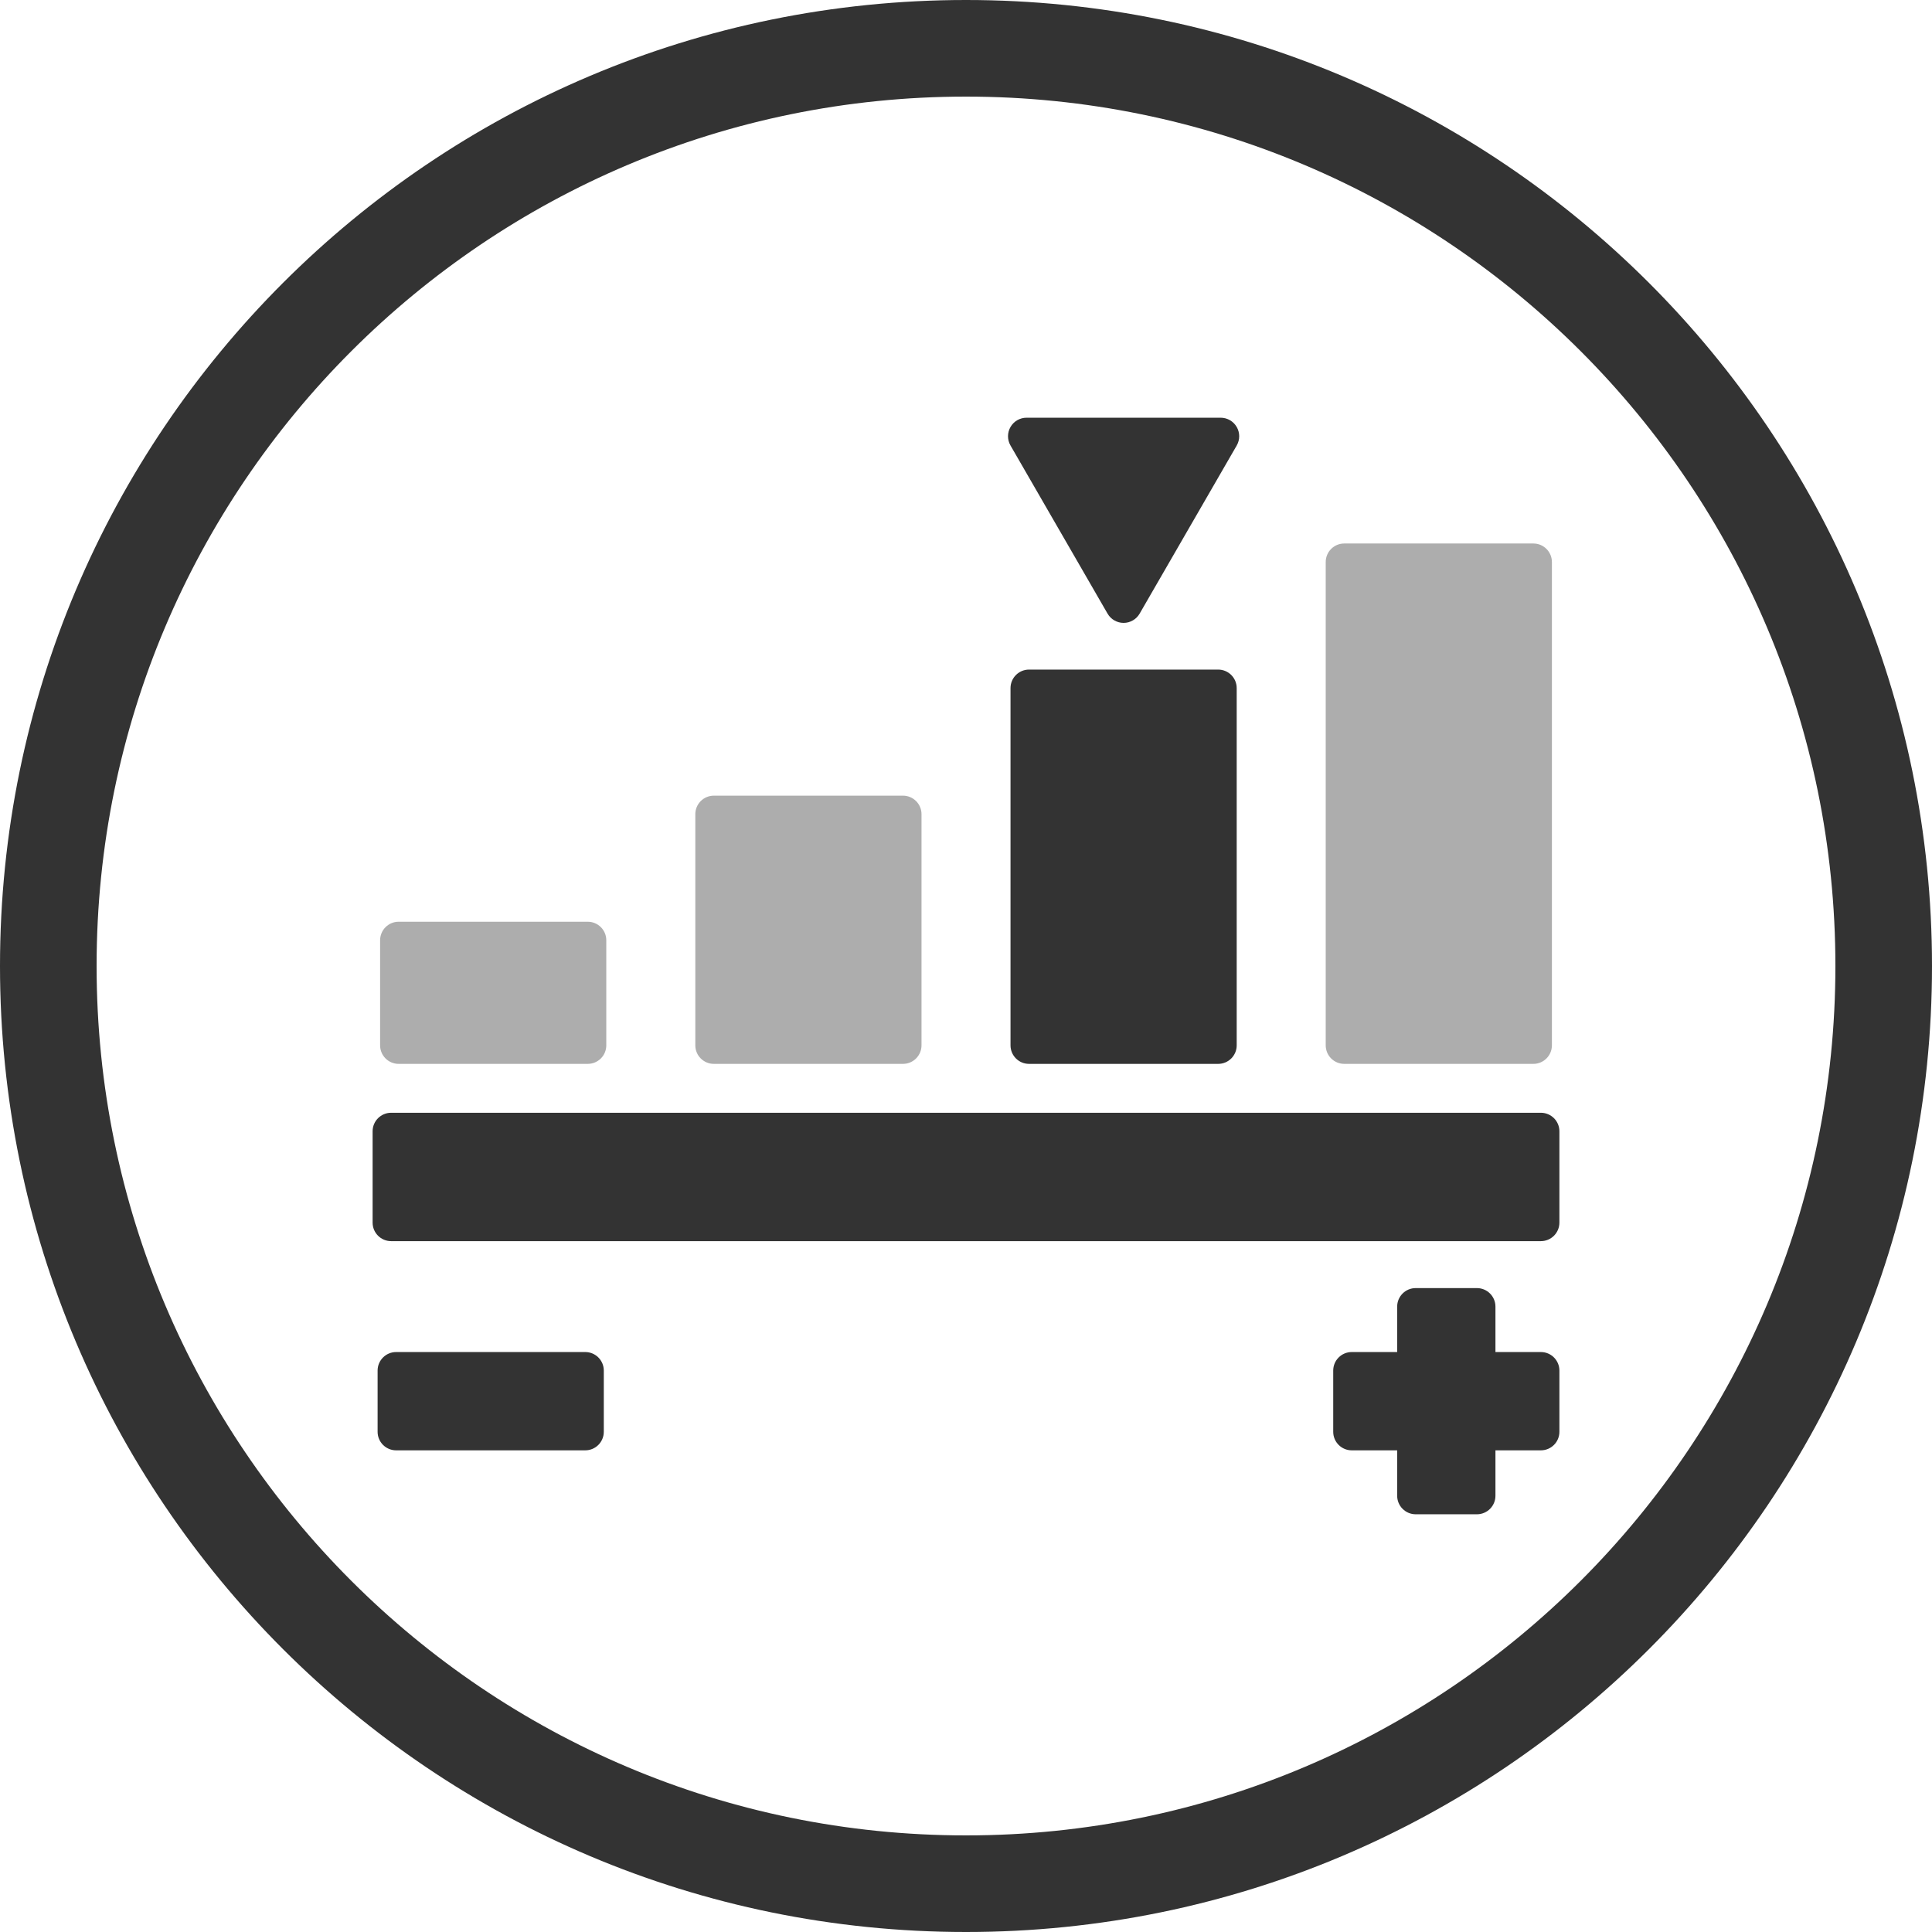 <?xml version="1.0" encoding="UTF-8" standalone="no"?>
<!-- Created with Inkscape (http://www.inkscape.org/) -->

<svg
   xmlns:dc="http://purl.org/dc/elements/1.1/"
   xmlns:cc="http://creativecommons.org/ns#"
   xmlns:rdf="http://www.w3.org/1999/02/22-rdf-syntax-ns#"
   xmlns:svg="http://www.w3.org/2000/svg"
   xmlns="http://www.w3.org/2000/svg"
   xmlns:sodipodi="http://sodipodi.sourceforge.net/DTD/sodipodi-0.dtd"
   xmlns:inkscape="http://www.inkscape.org/namespaces/inkscape"
   width="79.437mm"
   height="79.437mm"
   viewBox="0 0 281.47 281.47"
   id="svg3921"
   version="1.1"
   inkscape:version="0.91 r13725"
   sodipodi:docname="expert.svg">
  <defs
     id="defs3923">
    <clipPath
       clipPathUnits="userSpaceOnUse"
       id="clipPath62">
      <path
         d="m 196.962,471.985 26.362,0 0,-60.65 -26.362,0 0,60.65 z"
         id="path64"
         inkscape:connector-curvature="0" />
    </clipPath>
    <clipPath
       clipPathUnits="userSpaceOnUse"
       id="clipPath46">
      <path
         d="m 160.225,457.29 26.362,0 0,-45.955 -26.362,0 0,45.955 z"
         id="path48"
         inkscape:connector-curvature="0" />
    </clipPath>
    <clipPath
       clipPathUnits="userSpaceOnUse"
       id="clipPath30">
      <path
         d="m 123.488,442.595 26.362,0 0,-31.26 -26.362,0 0,31.26 z"
         id="path32"
         inkscape:connector-curvature="0" />
    </clipPath>
    <clipPath
       clipPathUnits="userSpaceOnUse"
       id="clipPath134">
      <path
         d="m 459.887,471.985 26.362,0 0,-60.65 -26.362,0 0,60.65 z"
         id="path136"
         inkscape:connector-curvature="0" />
    </clipPath>
    <clipPath
       clipPathUnits="userSpaceOnUse"
       id="clipPath118">
      <path
         d="m 423.15,457.29 26.362,0 0,-45.955 -26.362,0 0,45.955 z"
         id="path120"
         inkscape:connector-curvature="0" />
    </clipPath>
    <clipPath
       clipPathUnits="userSpaceOnUse"
       id="clipPath98">
      <path
         d="m 349.676,427.901 26.362,0 0,-16.566 -26.362,0 0,16.566 z"
         id="path100"
         inkscape:connector-curvature="0" />
    </clipPath>
    <clipPath
       clipPathUnits="userSpaceOnUse"
       id="clipPath206">
      <path
         d="m 196.962,193.83 26.362,0 0,-60.65 -26.362,0 0,60.65 z"
         id="path208"
         inkscape:connector-curvature="0" />
    </clipPath>
    <clipPath
       clipPathUnits="userSpaceOnUse"
       id="clipPath186">
      <path
         d="m 123.488,164.44 26.362,0 0,-31.26 -26.362,0 0,31.26 z"
         id="path188"
         inkscape:connector-curvature="0" />
    </clipPath>
    <clipPath
       clipPathUnits="userSpaceOnUse"
       id="clipPath170">
      <path
         d="m 86.751,149.746 26.362,0 0,-16.566 -26.362,0 0,16.566 z"
         id="path172"
         inkscape:connector-curvature="0" />
    </clipPath>
  </defs>
  <sodipodi:namedview
     id="base"
     pagecolor="#ffffff"
     bordercolor="#666666"
     borderopacity="1.0"
     inkscape:pageopacity="0.0"
     inkscape:pageshadow="2"
     inkscape:zoom="0.35"
     inkscape:cx="1224.3478"
     inkscape:cy="-89.223569"
     inkscape:document-units="px"
     inkscape:current-layer="layer1"
     showgrid="false"
     fit-margin-top="0"
     fit-margin-left="0"
     fit-margin-right="0"
     fit-margin-bottom="0"
     inkscape:window-width="1920"
     inkscape:window-height="1018"
     inkscape:window-x="-8"
     inkscape:window-y="-8"
     inkscape:window-maximized="1" />
  <g
     inkscape:label="Capa 1"
     inkscape:groupmode="layer"
     id="layer1"
     transform="translate(1176.491,-161.669)">
    <g
       transform="matrix(1.25,0,0,-1.25,-1229.552,483.138)"
       id="g166"
       style="fill:#333333">
      <g
         id="g168"
         style="fill:#333333" />
      <g
         id="g174"
         style="fill:#333333">
        <g
           clip-path="url(#clipPath170)"
           id="g176"
           style="opacity:0.4;fill:#333333">
          <g
             transform="translate(88.911,149.746)"
             id="g178"
             style="fill:#333333">
            <path
               d="m 0,0 c -1.193,0 -2.16,-0.967 -2.16,-2.16 l 0,-12.246 c 0,-1.193 0.967,-2.16 2.16,-2.16 l 22.042,0 c 1.193,0 2.16,0.967 2.16,2.16 l 0,12.246 c 0,1.193 -0.967,2.16 -2.16,2.16 L 0,0 Z"
               style="fill:#333333;fill-opacity:1;fill-rule:nonzero;stroke:none"
               id="path180"
               inkscape:connector-curvature="0" />
          </g>
        </g>
      </g>
    </g>
    <g
       transform="matrix(1.25,0,0,-1.25,-1229.552,483.138)"
       id="g182"
       style="fill:#333333">
      <g
         id="g184"
         style="fill:#333333" />
      <g
         id="g190"
         style="fill:#333333">
        <g
           clip-path="url(#clipPath186)"
           id="g192"
           style="opacity:0.4;fill:#333333">
          <g
             transform="translate(125.648,164.44)"
             id="g194"
             style="fill:#333333">
            <path
               d="m 0,0 c -1.193,0 -2.16,-0.967 -2.16,-2.16 l 0,-26.94 c 0,-1.193 0.967,-2.16 2.16,-2.16 l 22.043,0 c 1.193,0 2.16,0.967 2.16,2.16 l 0,26.94 c 0,1.193 -0.967,2.16 -2.16,2.16 L 0,0 Z"
               style="fill:#333333;fill-opacity:1;fill-rule:nonzero;stroke:none"
               id="path196"
               inkscape:connector-curvature="0" />
          </g>
        </g>
      </g>
    </g>
    <g
       id="g198"
       transform="matrix(1.25,0,0,-1.25,-1026.571,259.22)"
       style="fill:#333333">
      <path
         d="m 0,0 c -1.193,0 -2.16,-0.967 -2.16,-2.16 l 0,-41.635 c 0,-1.193 0.967,-2.16 2.16,-2.16 l 22.042,0 c 1.193,0 2.16,0.967 2.16,2.16 l 0,41.635 c 0,1.193 -0.967,2.16 -2.16,2.16 L 0,0 Z"
         style="fill:#333333;fill-opacity:1;fill-rule:nonzero;stroke:none"
         id="path200"
         inkscape:connector-curvature="0" />
    </g>
    <g
       transform="matrix(1.25,0,0,-1.25,-1229.552,483.138)"
       id="g202"
       style="fill:#333333">
      <g
         id="g204"
         style="fill:#333333" />
      <g
         id="g210"
         style="fill:#333333">
        <g
           clip-path="url(#clipPath206)"
           id="g212"
           style="opacity:0.4;fill:#333333">
          <g
             transform="translate(199.122,193.83)"
             id="g214"
             style="fill:#333333">
            <path
               d="m 0,0 c -1.193,0 -2.16,-0.967 -2.16,-2.16 l 0,-56.33 c 0,-1.193 0.967,-2.16 2.16,-2.16 l 22.042,0 c 1.193,0 2.16,0.967 2.16,2.16 l 0,56.33 c 0,1.193 -0.967,2.16 -2.16,2.16 L 0,0 Z"
               style="fill:#333333;fill-opacity:1;fill-rule:nonzero;stroke:none"
               id="path216"
               inkscape:connector-curvature="0" />
          </g>
        </g>
      </g>
    </g>
    <g
       id="g218"
       transform="matrix(1.25,0,0,-1.25,-952.004,323.786)"
       style="fill:#333333">
      <path
         d="m 0,0 -134.002,0 c -1.193,0 -2.16,-0.967 -2.16,-2.16 l 0,-10.643 c 0,-1.193 0.967,-2.16 2.16,-2.16 l 134.002,0 c 1.193,0 2.16,0.967 2.16,2.16 l 0,10.643 C 2.16,-0.967 1.193,0 0,0"
         style="fill:#333333;fill-opacity:1;fill-rule:nonzero;stroke:none"
         id="path220"
         inkscape:connector-curvature="0" />
    </g>
    <g
       id="g222"
       transform="matrix(1.25,0,0,-1.25,-1015.134,251.066)"
       style="fill:#333333">
      <path
         d="m 0,0 c 0.386,-0.668 1.099,-1.08 1.871,-1.08 0.772,0 1.484,0.412 1.87,1.08 l 11.313,19.593 c 0.387,0.668 0.387,1.492 0,2.16 -0.386,0.668 -1.098,1.08 -1.87,1.08 l -22.625,0 c -0.772,0 -1.484,-0.412 -1.87,-1.08 -0.387,-0.668 -0.387,-1.492 0,-2.16 L 0,0 Z"
         style="fill:#333333;fill-opacity:1;fill-rule:nonzero;stroke:none"
         id="path224"
         inkscape:connector-curvature="0" />
    </g>
    <g
       id="g226"
       transform="matrix(1.25,0,0,-1.25,-1091.225,358.646)"
       style="fill:#333333">
      <path
         d="m 0,0 -22.043,0 c -1.193,0 -2.16,-0.967 -2.16,-2.16 l 0,-7.136 c 0,-1.193 0.967,-2.16 2.16,-2.16 l 22.043,0 c 1.193,0 2.16,0.967 2.16,2.16 l 0,7.136 C 2.16,-0.967 1.193,0 0,0"
         style="fill:#333333;fill-opacity:1;fill-rule:nonzero;stroke:none"
         id="path228"
         inkscape:connector-curvature="0" />
    </g>
    <g
       id="g230"
       transform="matrix(1.25,0,0,-1.25,-952.004,358.646)"
       style="fill:#333333">
      <path
         d="m 0,0 -5.294,0 0,5.293 c 0,1.193 -0.967,2.16 -2.16,2.16 l -7.134,0 c -1.193,0 -2.16,-0.967 -2.16,-2.16 l 0,-5.293 -5.294,0 c -1.193,0 -2.16,-0.967 -2.16,-2.16 l 0,-7.136 c 0,-1.193 0.967,-2.16 2.16,-2.16 l 5.294,0 0,-5.293 c 0,-1.193 0.967,-2.16 2.16,-2.16 l 7.134,0 c 1.193,0 2.16,0.967 2.16,2.16 l 0,5.293 5.294,0 c 1.193,0 2.16,0.967 2.16,2.16 l 0,7.136 C 2.16,-0.967 1.193,0 0,0"
         style="fill:#333333;fill-opacity:1;fill-rule:nonzero;stroke:none"
         id="path232"
         inkscape:connector-curvature="0" />
    </g>
    <g
       id="g234"
       transform="matrix(1.25,0,0,-1.25,-1035.756,429.065)"
       style="fill:#333333">
      <path
         d="m 0,0 c -55.962,0 -101.329,45.367 -101.329,101.329 0,55.962 45.367,101.329 101.329,101.329 55.962,0 101.329,-45.367 101.329,-101.329 C 101.329,45.367 55.962,0 0,0 m 0,213.917 c -62.18,0 -112.588,-50.408 -112.588,-112.588 0,-62.181 50.408,-112.588 112.588,-112.588 62.181,0 112.588,50.407 112.588,112.588 0,62.18 -50.407,112.588 -112.588,112.588"
         style="fill:#333333;fill-opacity:1;fill-rule:nonzero;stroke:none"
         id="path236"
         inkscape:connector-curvature="0" />
    </g>
  </g>
</svg>
